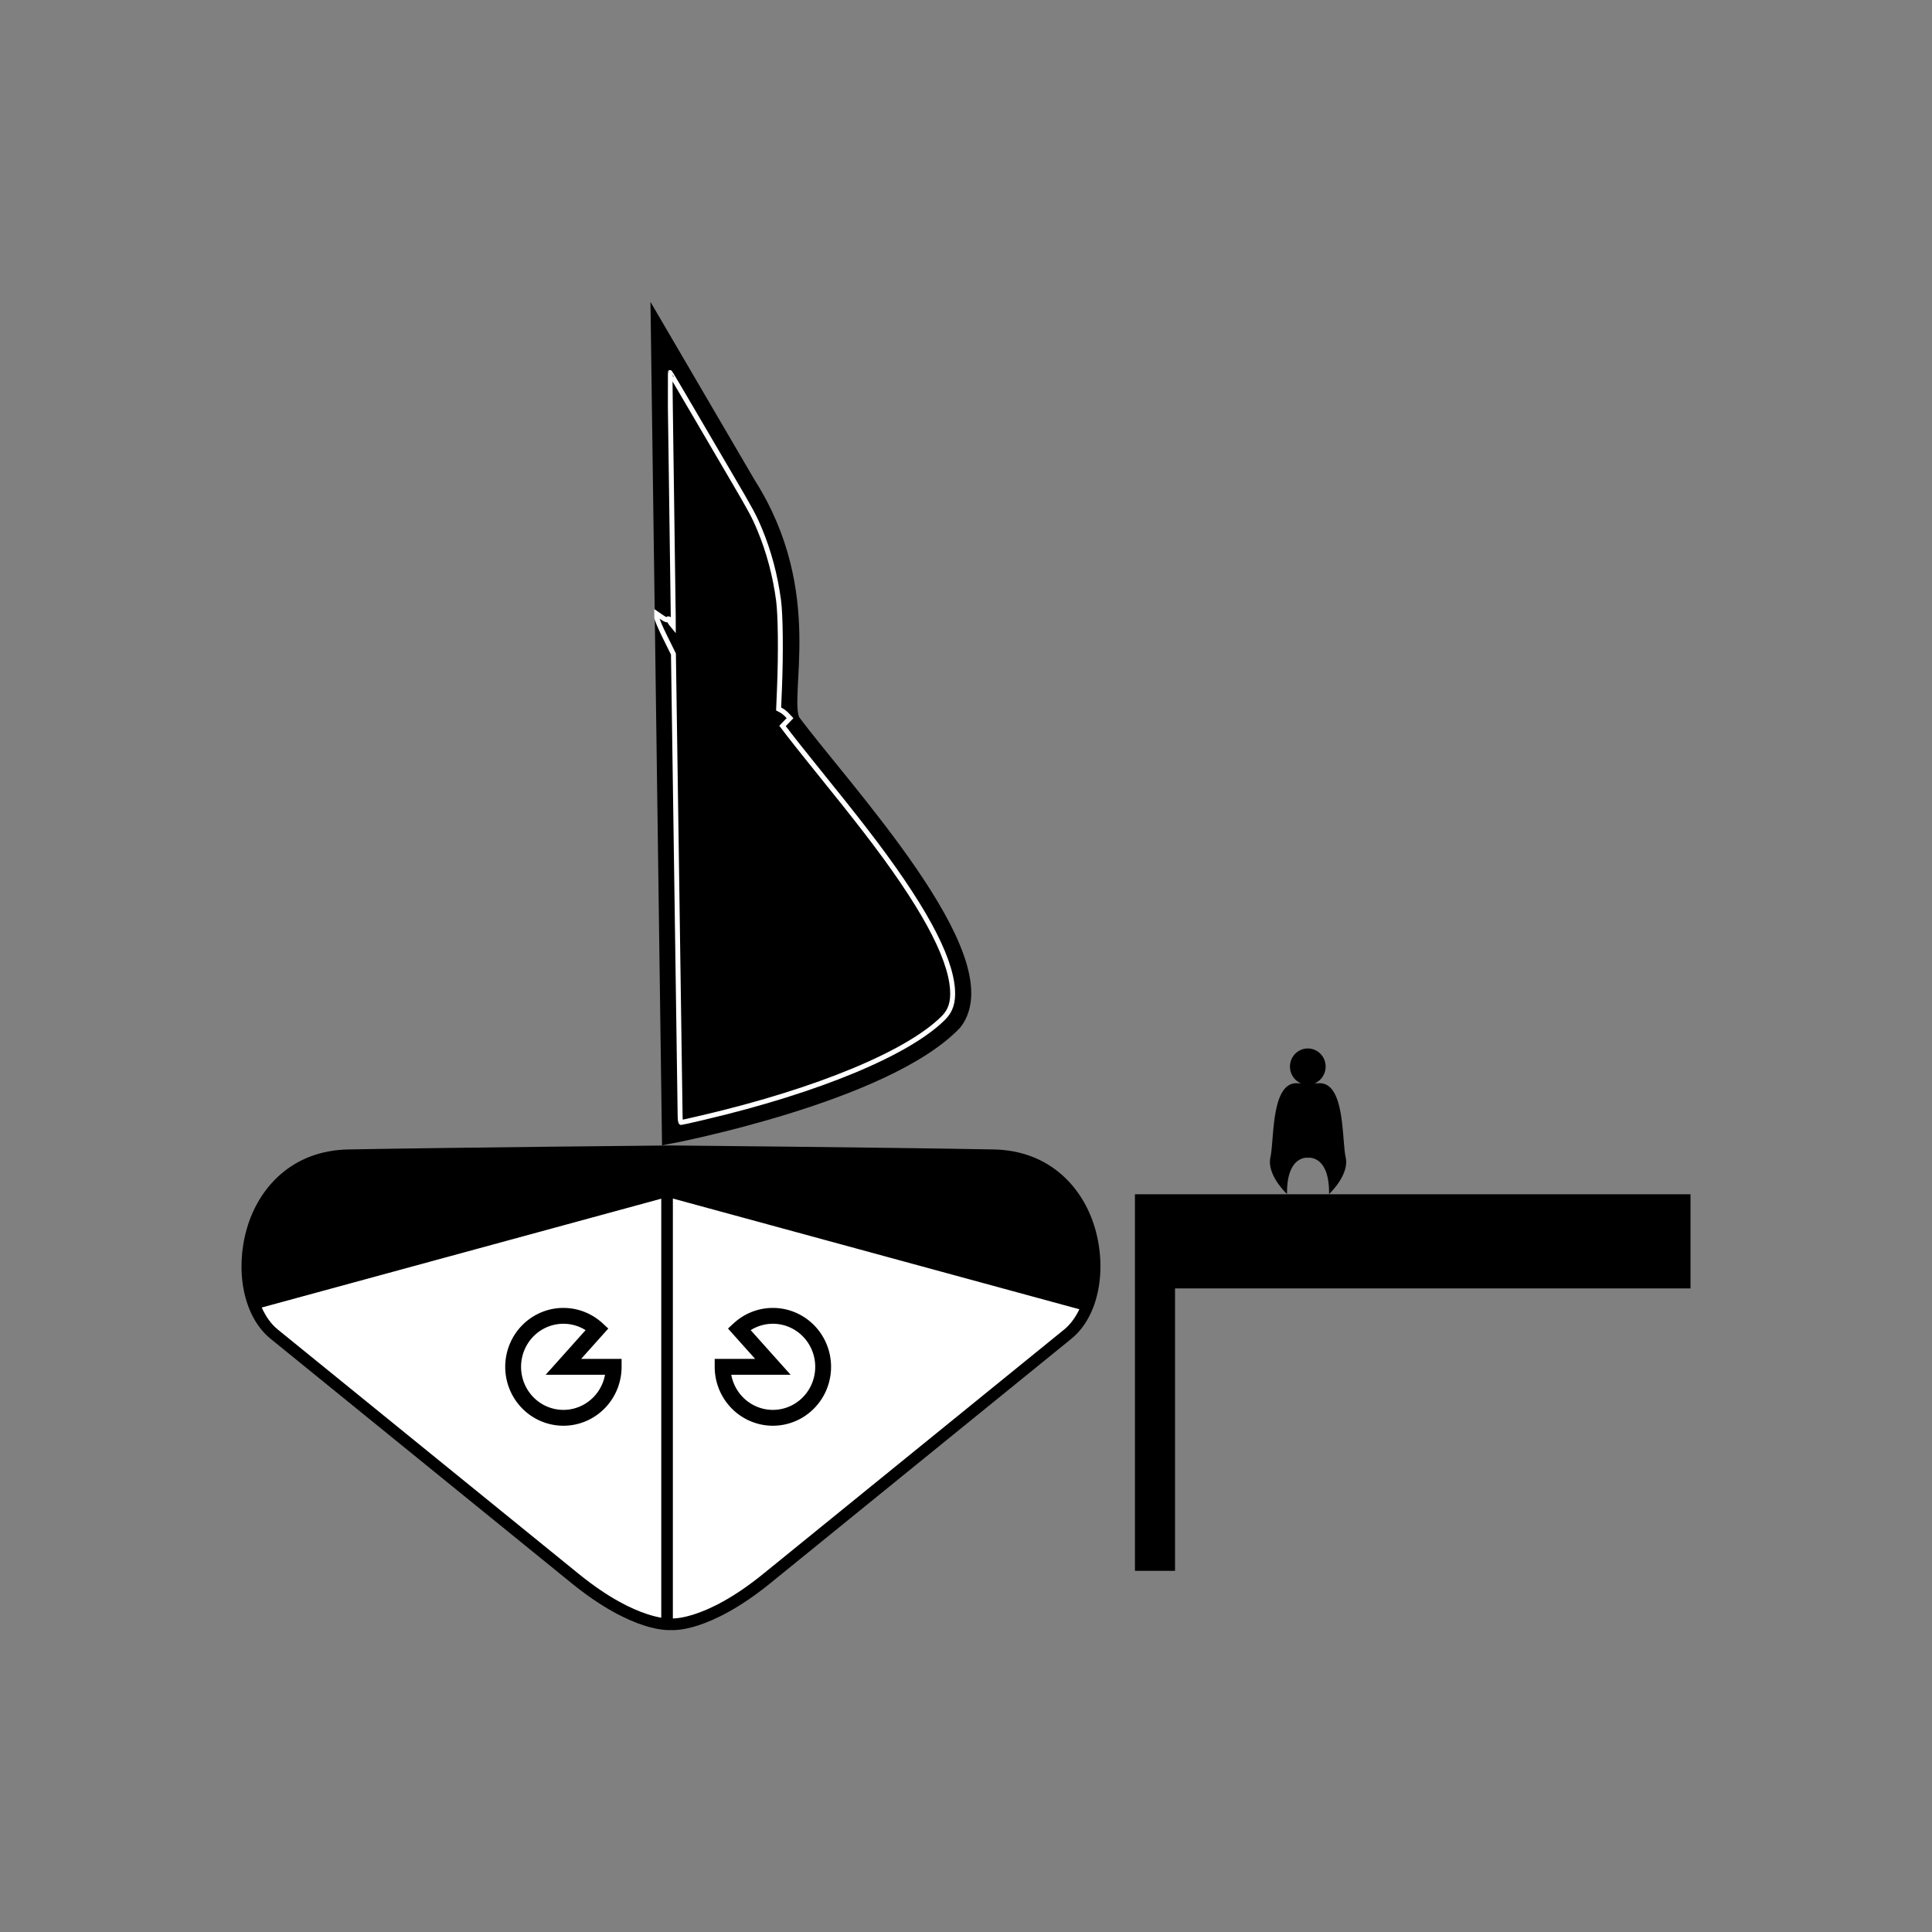 <?xml version="1.0" encoding="UTF-8" standalone="no"?>
<!-- Created with Inkscape (http://www.inkscape.org/) -->

<svg
   width="800"
   height="800"
   viewBox="0 0 211.667 211.667"
   version="1.1"
   id="svg16080"
   inkscape:version="1.2.1 (9c6d41e410, 2022-07-14)"
   sodipodi:docname="PortCall-Logo.svg"
   xmlns:inkscape="http://www.inkscape.org/namespaces/inkscape"
   xmlns:sodipodi="http://sodipodi.sourceforge.net/DTD/sodipodi-0.dtd"
   xmlns="http://www.w3.org/2000/svg"
   xmlns:svg="http://www.w3.org/2000/svg">
  <rect x="0" y="0" width="211.667" height="211.667" fill="#808080" stroke="none"/>
  <sodipodi:namedview
     id="namedview16082"
     pagecolor="#ffffff"
     bordercolor="#000000"
     borderopacity="0.25"
     inkscape:showpageshadow="2"
     inkscape:pageopacity="0.0"
     inkscape:pagecheckerboard="0"
     inkscape:deskcolor="#d1d1d1"
     inkscape:document-units="mm"
     showgrid="true"
     inkscape:zoom="0.84096521"
     inkscape:cx="354.94929"
     inkscape:cy="702.16936"
     inkscape:window-width="2560"
     inkscape:window-height="1494"
     inkscape:window-x="2869"
     inkscape:window-y="163"
     inkscape:window-maximized="1"
     inkscape:current-layer="layer1">
    <inkscape:grid
       type="xygrid"
       id="grid16447"
       empspacing="20" />
  </sodipodi:namedview>
  <defs
     id="defs16077">
    <inkscape:path-effect
       effect="mirror_symmetry"
       start_point="179.866,92.213"
       end_point="179.866,104.616"
       center_point="179.866,98.414"
       id="path-effect18655"
       is_visible="true"
       lpeversion="1.2"
       lpesatellites=""
       mode="free"
       discard_orig_path="false"
       fuse_paths="true"
       oposite_fuse="false"
       split_items="false"
       split_open="false"
       link_styles="false" />
    <inkscape:path-effect
       effect="mirror_symmetry"
       start_point="79.644,79.199"
       end_point="79.644,132.153"
       center_point="79.644,105.676"
       id="path-effect18035"
       is_visible="true"
       lpeversion="1.2"
       lpesatellites=""
       mode="free"
       discard_orig_path="false"
       fuse_paths="true"
       oposite_fuse="false"
       split_items="false"
       split_open="false"
       link_styles="false" />
  </defs>
  <g
     inkscape:label="Layer 1"
     inkscape:groupmode="layer"
     id="layer1">
    <path
       style="color:#000000;fill:#ffffff;stroke-width:1.284;-inkscape-stroke:none"
       d="m 73.512,126.142 c 0,0 -23.556,0.218 -35.333,0.436 -11.777,0.218 -13.584,15.168 -8.136,19.592 l 32.975,26.776 c 6.636,5.388 10.494,5.007 10.494,5.007 0,0 3.856,0.381 10.491,-5.007 L 116.979,146.17 c 5.448,-4.424 3.641,-19.375 -8.136,-19.592 -11.777,-0.218 -35.33,-0.436 -35.33,-0.436 z"
       id="path18040" />
    <path
       id="path18261"
       style="color:#000000;fill:#000000;stroke-width:0.97;-inkscape-stroke:none"
       d="m 73.506,125.494 c 0,0 -23.553,0.22 -35.338,0.437 -6.153,0.114 -9.825,4.158 -11.127,8.683 -1.302,4.525 -0.419,9.606 2.605,12.062 l 32.975,26.776 c 3.371,2.737 6.063,4.03 7.939,4.635 1.837,0.592 2.906,0.504 2.951,0.501 0.046,0.004 1.113,0.092 2.949,-0.501 1.875,-0.605 4.568,-1.898 7.939,-4.635 l 32.975,-26.776 c 3.024,-2.456 3.908,-7.537 2.606,-12.062 -1.303,-4.525 -4.974,-8.569 -11.127,-8.683 -11.785,-0.218 -35.336,-0.437 -35.336,-0.437 h -0.005 z m 0.213,1.298 c 0.369,0.004 23.436,0.218 35.111,0.434 5.624,0.104 8.744,3.641 9.928,7.752 0.71,2.466 0.652,5.106 -0.027,7.253 L 73.72,129.97 Z m -1.272,0.009 v 3.185 l -44.219,12.046 c -0.62,-2.11 -0.653,-4.664 0.035,-7.054 1.183,-4.111 4.304,-7.648 9.928,-7.752 11.295,-0.209 32.492,-0.408 34.256,-0.425 z m 1.272,4.508 44.536,12.133 c -0.432,0.902 -0.992,1.67 -1.674,2.224 l -32.975,26.774 c -3.265,2.651 -5.819,3.861 -7.531,4.413 -1.296,0.418 -2.06,0.465 -2.357,0.463 z m -1.272,0.017 v 45.907 c -0.385,-0.065 -0.881,-0.179 -1.501,-0.379 -1.712,-0.552 -4.266,-1.762 -7.531,-4.413 L 30.44,145.666 c -0.73,-0.593 -1.323,-1.429 -1.766,-2.416 z" />
    <path
       style="fill:#ffffff;stroke:#000000;stroke-width:1.973;stroke-opacity:1"
       d="m 72.301,36.801 1.201,87.493 c 0,0 23.456,-4.496 30.96,-12.366 C 109.7,105.127 92.071,86.348 86.691,79.061 85.275,76.244 89.449,65.07 81.841,53.116 Z"
       id="path18050"
       sodipodi:nodetypes="cccccc" />
    <path
       style="fill:#ffffff;stroke:#ffffff;stroke-width:1.378;stroke-opacity:1"
       d="m 72.506,67.557 c -0.06,0.09 7.56,17.948 13.641,10.625"
       id="path18160"
       sodipodi:nodetypes="cc" />
    <path
       style="fill:#ffffff;stroke:#000000;stroke-width:1.736;stroke-opacity:1"
       id="path18220"
       sodipodi:type="arc"
       sodipodi:cx="61.725452"
       sodipodi:cy="149.74745"
       sodipodi:rx="5.5073681"
       sodipodi:ry="5.5856714"
       sodipodi:start="0"
       sodipodi:end="5.4492291"
       sodipodi:arc-type="slice"
       d="m 67.233,149.747 a 5.507,5.586 0 0 1 -4.367,5.465 5.507,5.586 0 0 1 -6.175,-3.203 5.507,5.586 0 0 1 1.811,-6.79 5.507,5.586 0 0 1 6.925,0.392 l -3.701,4.137 z" />
    <path
       style="fill:#ffffff;stroke:#000000;stroke-width:1.736;stroke-opacity:1"
       id="path18222"
       sodipodi:type="arc"
       sodipodi:cx="-84.676483"
       sodipodi:cy="149.74736"
       sodipodi:rx="5.5073681"
       sodipodi:ry="5.5856714"
       sodipodi:start="0"
       sodipodi:end="5.4492291"
       sodipodi:arc-type="slice"
       d="m -79.169,149.747 a 5.507,5.586 0 0 1 -4.367,5.465 5.507,5.586 0 0 1 -6.175,-3.203 5.507,5.586 0 0 1 1.811,-6.79 5.507,5.586 0 0 1 6.925,0.392 l -3.701,4.137 z"
       transform="scale(-1,1)" />
    <path
       style="fill:#000000;fill-opacity:1;stroke:#000000;stroke-width:0.54;stroke-opacity:1"
       d="m 28.174,141.519 c -0.443,-1.71 -0.433,-4.244 0.023,-6.024 0.937,-3.652 3.201,-6.374 6.24,-7.502 1.728,-0.641 1.966,-0.663 8.232,-0.772 8.082,-0.14 23.334,-0.325 26.806,-0.325 h 2.904 v 1.517 c 0,1.35 -0.021,1.523 -0.187,1.575 -0.213,0.066 -3.45,0.949 -26.739,7.289 -9.127,2.485 -16.724,4.55 -16.882,4.59 -0.263,0.066 -0.297,0.036 -0.396,-0.347 z"
       id="path18412" />
    <path
       style="fill:#000000;fill-opacity:1;stroke:#000000;stroke-width:0.54;stroke-opacity:1"
       d="m 96.789,136.201 c -11.924,-3.253 -21.981,-5.998 -22.349,-6.098 l -0.669,-0.183 v -1.53 -1.53 l 7.896,0.071 c 15.118,0.136 26.213,0.297 27.649,0.402 0.795,0.058 1.831,0.208 2.302,0.333 3.692,0.982 6.276,3.878 7.308,8.19 0.273,1.14 0.266,4.388 -0.012,5.489 -0.109,0.434 -0.254,0.785 -0.321,0.78 -0.067,-0.005 -9.878,-2.671 -21.803,-5.925 z"
       id="path18414" />
    <path
       style="fill:#000000;fill-opacity:1;stroke:#ffffff;stroke-width:0.54;stroke-opacity:1"
       d="m 74.514,122.297 c -0.003,-0.374 -0.169,-11.922 -0.369,-25.661 l -0.364,-24.981 -0.915,-1.85 c -0.594,-1.2 -0.915,-1.975 -0.915,-2.207 V 67.241 l 0.562,0.385 c 0.309,0.212 0.578,0.335 0.598,0.275 0.054,-0.164 0.232,-0.132 0.232,0.042 0,0.083 0.095,0.267 0.211,0.408 l 0.211,0.257 -0.004,-0.98 c -0.002,-0.539 -0.088,-6.784 -0.191,-13.878 -0.103,-7.094 -0.178,-12.913 -0.167,-12.93 0.011,-0.017 1.143,1.893 2.517,4.245 1.374,2.352 3.274,5.599 4.224,7.215 2.125,3.619 2.477,4.271 3.08,5.715 1.006,2.408 1.716,5.071 2.075,7.783 0.215,1.625 0.259,5.77 0.102,9.596 l -0.095,2.303 0.309,0.164 c 0.17,0.09 0.451,0.316 0.624,0.501 l 0.315,0.337 -0.41,0.427 -0.41,0.427 0.733,0.96 c 0.403,0.528 1.505,1.915 2.447,3.082 3.059,3.789 4.479,5.573 5.889,7.398 6.179,7.996 9.303,13.696 9.555,17.432 0.092,1.368 -0.203,2.312 -0.964,3.081 -3.821,3.864 -13.746,7.989 -26.331,10.945 -1.281,0.301 -2.377,0.547 -2.436,0.547 -0.058,0 -0.109,-0.306 -0.112,-0.68 z"
       id="path18568" />
    <path
       id="rect18586"
       style="stroke-width:1.284"
       d="m 124.342,130.843 v 10.314 h 10e-4 v 30.941 h 4.391 v -30.941 h 56.475 v -10.314 z" />
    <path
       id="path18593"
       style="stroke-width:0.976"
       d="m 143.281,114.868 a 1.954,1.986 0 0 0 -1.954,1.987 1.954,1.986 0 0 0 1.205,1.834 l -0.455,-0.012 c -2.827,-0.071 -2.463,6.15 -2.891,8.11 -0.428,1.959 1.82,4.027 1.82,4.027 -0.053,-4.3 2.303,-3.972 2.303,-3.972 0,0 2.354,-0.328 2.301,3.972 0,0 2.248,-2.067 1.819,-4.027 -0.428,-1.959 -0.064,-8.18 -2.891,-8.11 l -0.512,0.013 a 1.954,1.986 0 0 0 1.209,-1.835 1.954,1.986 0 0 0 -1.954,-1.987 z" />
  </g>
</svg>
